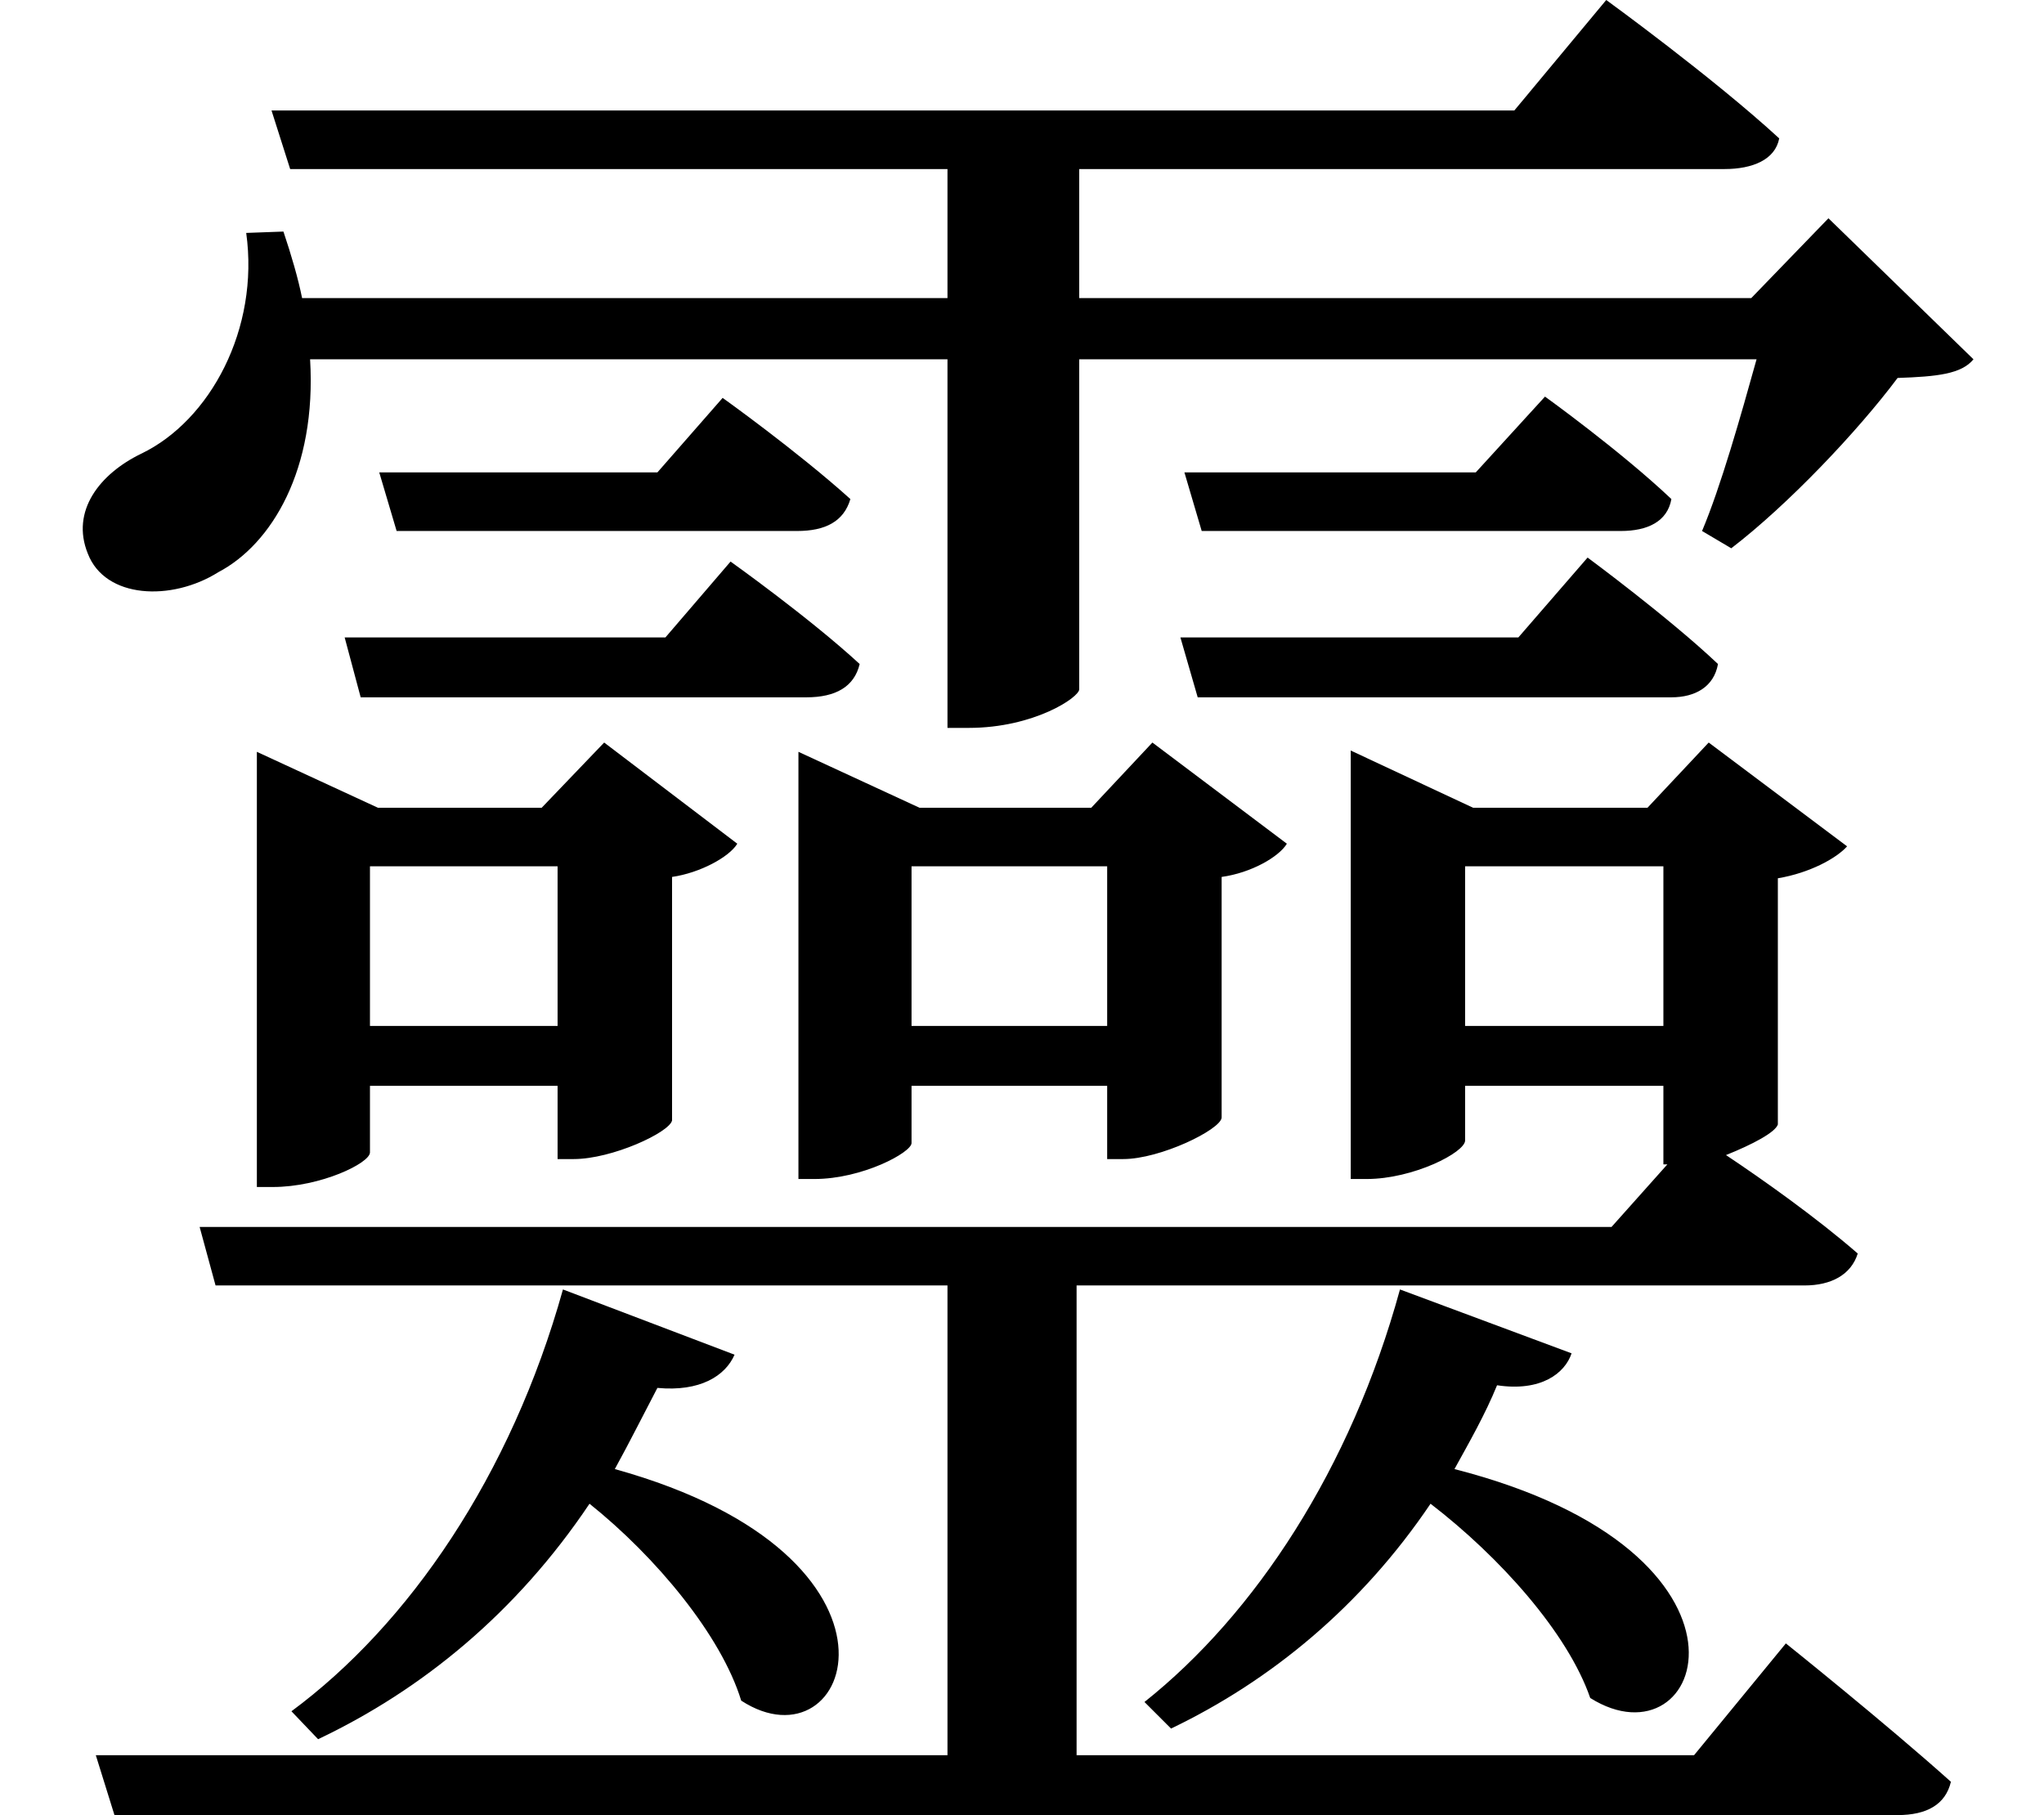 <svg height="21.312" viewBox="0 0 24 21.312" width="24" xmlns="http://www.w3.org/2000/svg">
<path d="M4.484,14.469 L4.688,13.781 L9.391,13.781 C9.719,13.781 9.938,13.891 10.016,14.156 C9.391,14.719 8.516,15.344 8.516,15.344 L7.75,14.469 Z M4.078,12.531 L4.266,11.828 L9.5,11.828 C9.844,11.828 10.062,11.953 10.125,12.219 C9.531,12.766 8.609,13.422 8.609,13.422 L7.844,12.531 Z M13.938,14.469 L14.141,13.781 L19.062,13.781 C19.375,13.781 19.609,13.891 19.656,14.156 C19.062,14.719 18.172,15.359 18.172,15.359 L17.359,14.469 Z M13.891,12.531 L14.094,11.828 L19.656,11.828 C19.938,11.828 20.156,11.953 20.203,12.219 C19.625,12.766 18.672,13.469 18.672,13.469 L17.859,12.531 Z M15.891,10.531 L15.891,6.172 L16.078,6.172 C16.625,6.172 17.234,6.484 17.234,6.625 L17.234,7.266 L19.562,7.266 L19.562,6.344 L19.609,6.344 L18.953,5.609 L2.375,5.609 L2.562,4.922 L11.156,4.922 L11.156,-0.594 L1.156,-0.594 L1.375,-1.297 L22.312,-1.297 C22.656,-1.297 22.875,-1.172 22.938,-0.906 C22.172,-0.219 21,0.719 21,0.719 L19.922,-0.594 L12.672,-0.594 L12.672,4.922 L21.219,4.922 C21.531,4.922 21.766,5.047 21.844,5.297 C21.359,5.719 20.719,6.172 20.297,6.453 C20.609,6.578 20.875,6.719 20.906,6.812 L20.906,9.703 C21.281,9.766 21.594,9.938 21.719,10.078 L20.094,11.297 L19.375,10.531 L17.328,10.531 L15.891,11.203 Z M6.641,4.875 C6.031,2.688 4.828,0.938 3.453,-0.078 L3.766,-0.406 C4.984,0.172 6.094,1.078 6.953,2.359 C7.734,1.734 8.5,0.812 8.734,0.047 C10.031,-0.797 10.969,1.734 7.25,2.766 C7.422,3.078 7.578,3.391 7.75,3.719 C8.25,3.672 8.547,3.859 8.656,4.109 Z M3.047,10.531 L3.047,6.078 L3.234,6.078 C3.797,6.078 4.375,6.359 4.375,6.484 L4.375,7.266 L6.578,7.266 L6.578,6.406 L6.766,6.406 C7.219,6.406 7.891,6.719 7.922,6.859 L7.922,9.719 C8.25,9.766 8.594,9.953 8.688,10.109 L7.125,11.297 L6.391,10.531 L4.469,10.531 L3.047,11.188 Z M6.578,7.969 L4.375,7.969 L4.375,9.844 L6.578,9.844 Z M9.406,10.531 L9.406,6.172 L9.594,6.172 C10.156,6.172 10.734,6.484 10.734,6.594 L10.734,7.266 L13.031,7.266 L13.031,6.406 L13.219,6.406 C13.656,6.406 14.359,6.75 14.375,6.891 L14.375,9.719 C14.719,9.766 15.047,9.953 15.141,10.109 L13.562,11.297 L12.844,10.531 L10.828,10.531 L9.406,11.188 Z M13.031,7.969 L10.734,7.969 L10.734,9.844 L13.031,9.844 Z M19.562,7.969 L17.234,7.969 L17.234,9.844 L19.562,9.844 Z M16.469,4.875 C15.891,2.766 14.766,1.062 13.469,0.031 L13.781,-0.281 C14.953,0.281 16.016,1.156 16.828,2.359 C17.641,1.734 18.438,0.844 18.703,0.078 C20.047,-0.766 20.953,1.781 17.109,2.766 C17.281,3.078 17.469,3.406 17.609,3.75 C18.125,3.672 18.406,3.891 18.484,4.125 Z M3.219,18.719 L3.438,18.031 L11.156,18.031 L11.156,16.516 L3.578,16.516 C3.531,16.75 3.453,17.016 3.359,17.297 L2.922,17.281 C3.078,16.156 2.5,15.078 1.688,14.688 C1.203,14.453 0.859,14.016 1.062,13.516 C1.266,12.984 2.047,12.953 2.594,13.297 C3.219,13.625 3.75,14.5 3.672,15.797 L11.156,15.797 L11.156,11.469 L11.406,11.469 C12.172,11.469 12.703,11.828 12.703,11.922 L12.703,15.797 L20.656,15.797 C20.469,15.125 20.234,14.297 20.016,13.781 L20.359,13.578 C21.031,14.094 21.844,14.953 22.312,15.578 C22.781,15.594 23.062,15.625 23.203,15.797 L21.5,17.453 L20.594,16.516 L12.703,16.516 L12.703,18.031 L20.281,18.031 C20.609,18.031 20.875,18.141 20.922,18.391 C20.141,19.109 18.891,20.016 18.891,20.016 L17.812,18.719 Z" transform="translate(-0.031, 20.016) scale(1, -1)"/>
</svg>